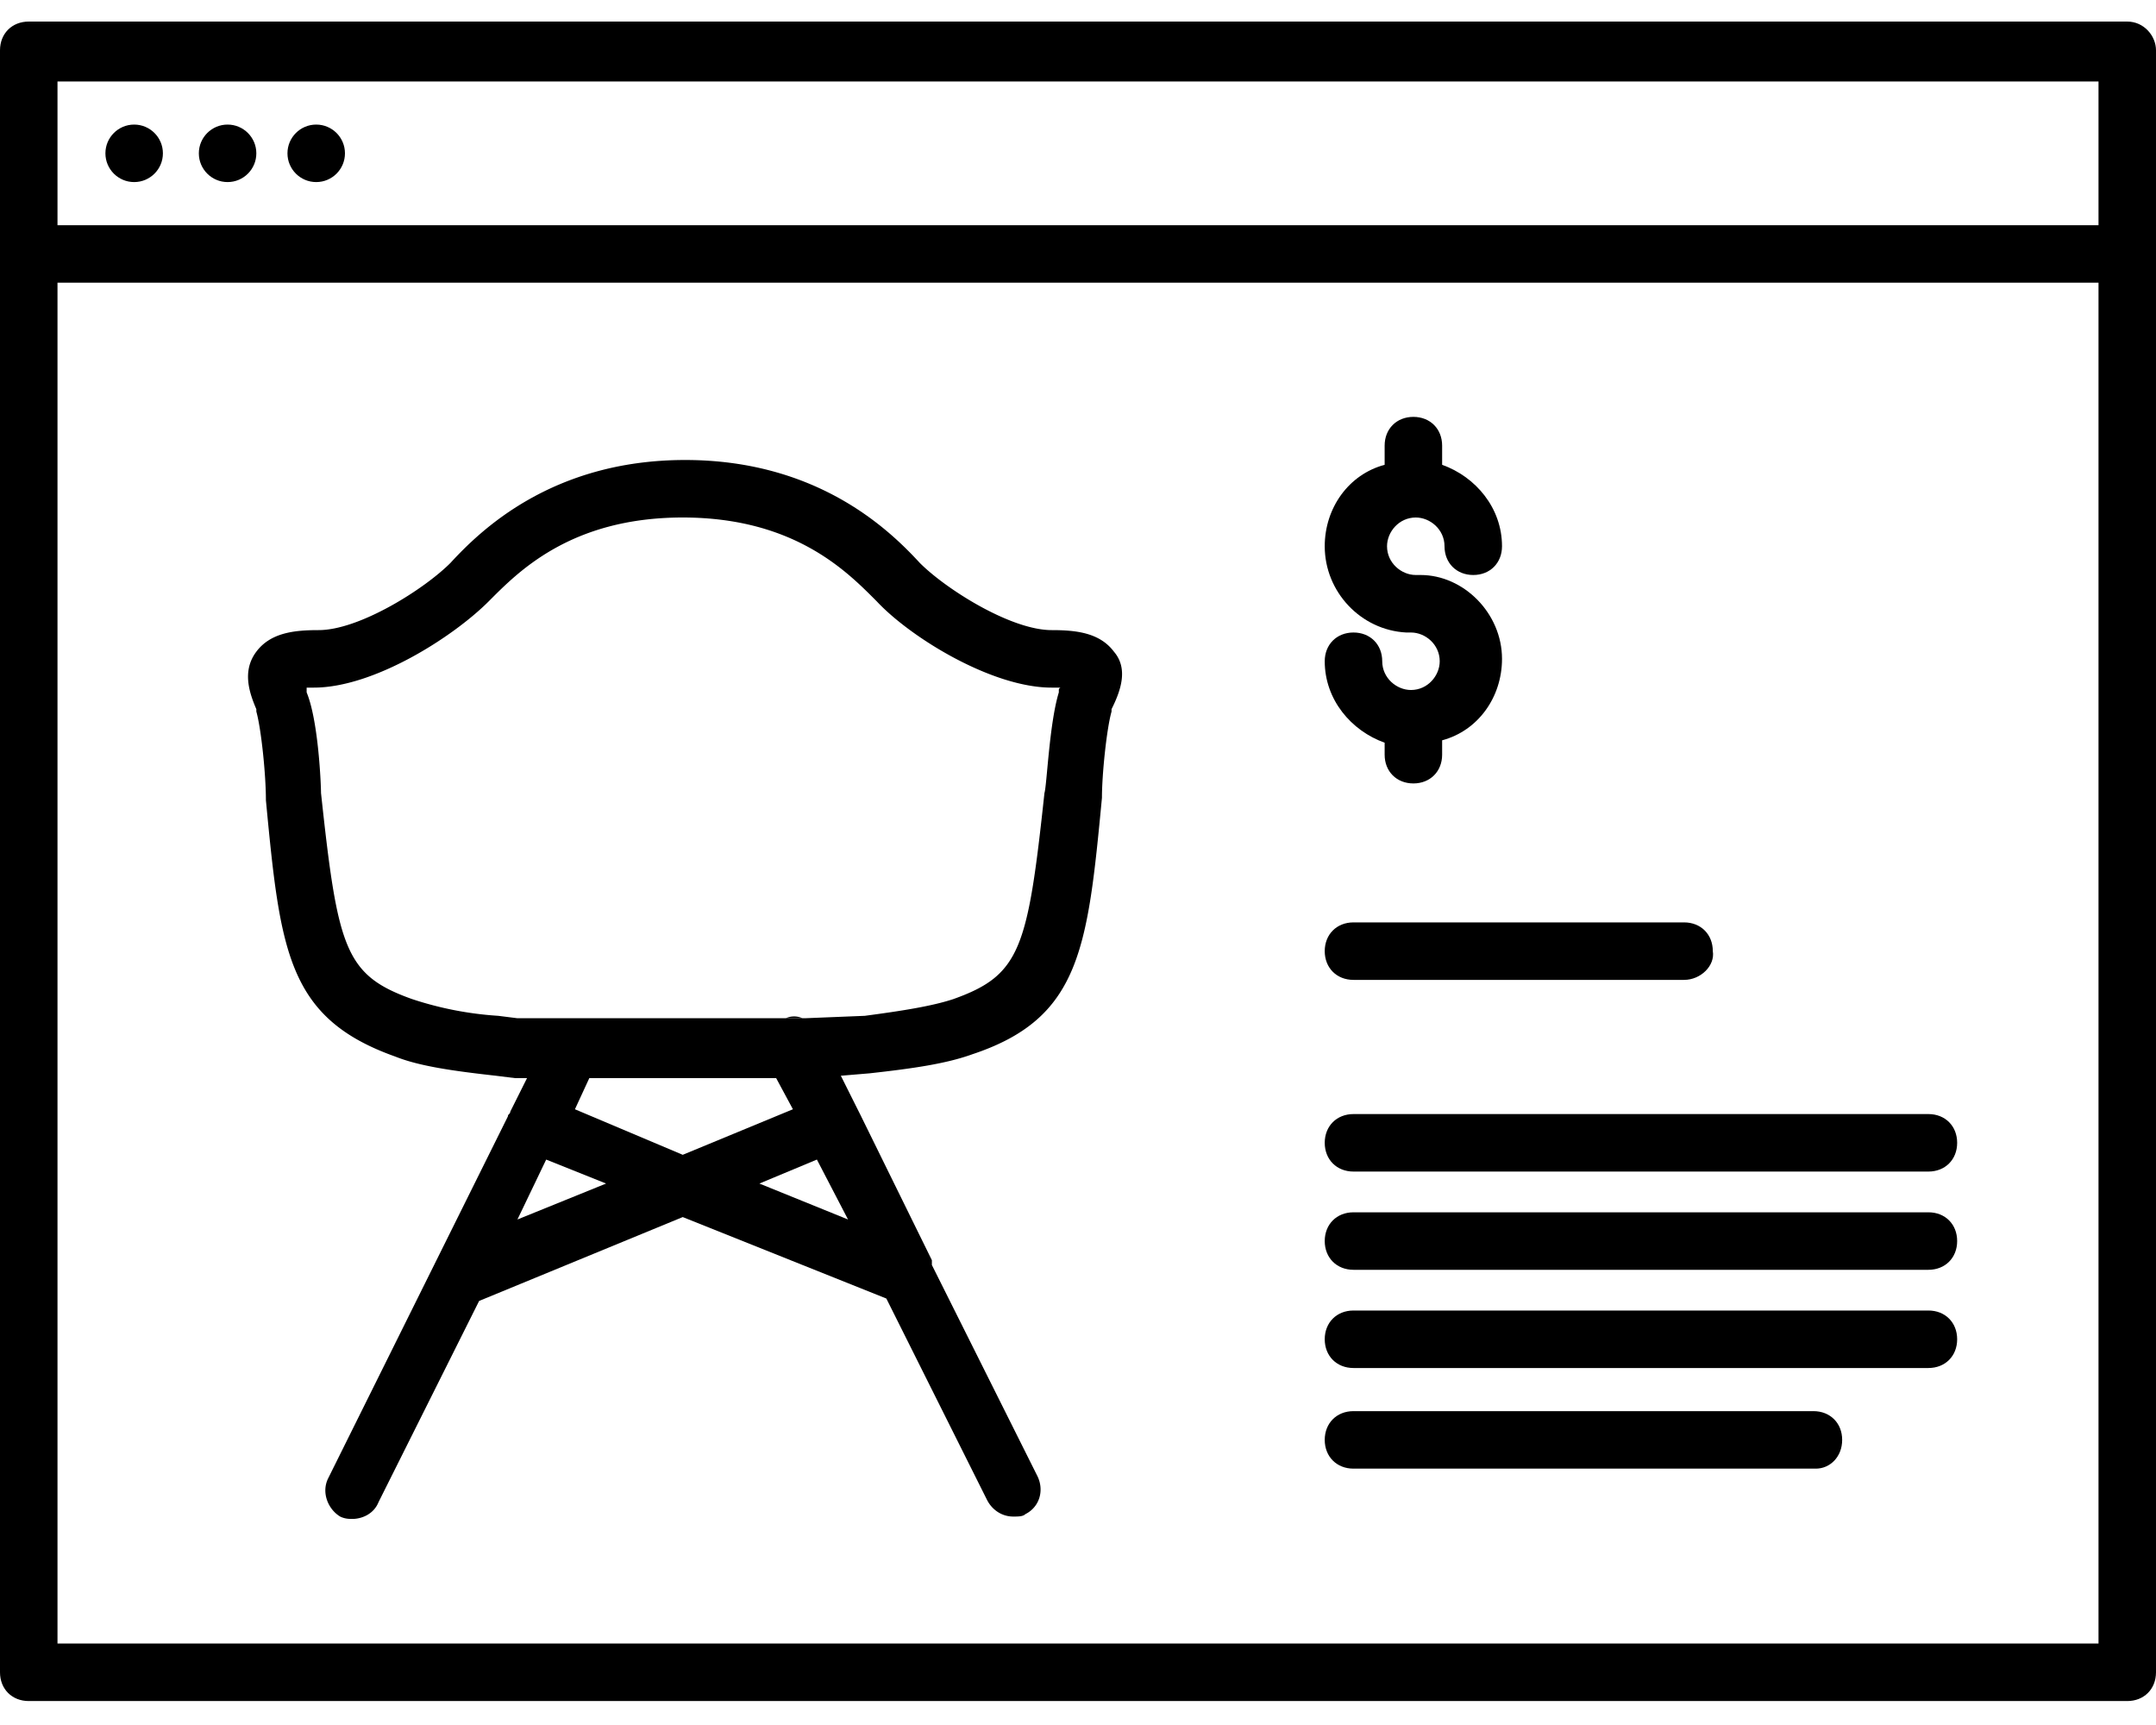 <svg xmlns="http://www.w3.org/2000/svg" width="75" height="60" viewBox="0 0 75 60">
    <g fill="#000" fill-rule="nonzero">
        <path d="M20.167 35.417h-.417.417zM27.917 35.417h-.584a.712.712 0 0 1 .584 0z"/>
        <path d="M74 .75H1c-.583 0-1 .417-1 1v56.417c0 .583.417 1 1 1h73c.583 0 1-.417 1-1V1.75c0-.5-.417-1-1-1zm-1 56.417H2V9.833h71v47.334zm0-49.334H2v-5h71v5z"/>
        <path d="M38.75 22.667c-.5-.667-1.333-.75-2.167-.75-1.416 0-3.666-1.417-4.583-2.334C31 18.5 28.5 16 23.833 16c-4.666 0-7.166 2.5-8.166 3.583-.917.917-3.167 2.334-4.584 2.334-.833 0-1.666.083-2.166.75-.5.666-.25 1.416 0 2v.083c.166.583.333 2.167.333 3.083.5 5.25.75 7.584 4.5 8.917.833.333 2 .5 3.5.667l.667.083h.416l-.583 1.167c0 .083-.083.083-.083.166l-6.25 12.584c-.25.5 0 1.083.416 1.333.167.083.334.083.417.083.333 0 .75-.166.917-.583l3.5-7 7.083-2.917 7.083 2.834 3.5 7c.167.333.5.583.917.583.167 0 .333 0 .417-.083.5-.25.666-.834.416-1.334L32.417 44v-.083-.084l-2.5-5.083-.084-.167-.583-1.166 1-.084c1.5-.166 2.667-.333 3.583-.666 3.75-1.25 4-3.667 4.5-8.917 0-.833.167-2.417.334-3v-.083c.333-.667.583-1.417.083-2zM18 42.417l1-2.084 2.083.834L18 42.417zm2-3.834l.5-1.083H27l.583 1.083-3.833 1.584L20 38.583zm9.5 3.834l-3.083-1.25 2-.834 1.083 2.084zM36.833 24v.083c-.333 1.084-.416 3.25-.5 3.5-.583 5.417-.833 6.334-3.166 7.167-.75.25-1.834.417-3.084.583L28 35.417H18l-.667-.084a11.917 11.917 0 0 1-3-.583C12 33.917 11.75 33 11.167 27.583c0-.25-.084-2.5-.5-3.5V24v-.083h.25c2.083 0 4.833-1.75 6.083-3 1-1 2.833-2.917 6.75-2.917s5.75 1.917 6.75 2.917c1.167 1.25 4 3 6.083 3h.334c-.084 0-.084.083-.084.083z"/>
        <circle cx="4.667" cy="5.333" r="1"/>
        <circle cx="7.917" cy="5.333" r="1"/>
        <circle cx="11" cy="5.333" r="1"/>
        <path d="M58.583 34.083h-11.5c-.583 0-1-.416-1-1 0-.583.417-1 1-1h11.5c.584 0 1 .417 1 1 .084.5-.416 1-1 1zM67.083 40.75h-20c-.583 0-1-.417-1-1s.417-1 1-1h20c.584 0 1 .417 1 1s-.416 1-1 1zM67.083 44.167h-20c-.583 0-1-.417-1-1 0-.584.417-1 1-1h20c.584 0 1 .416 1 1 0 .583-.416 1-1 1zM67.083 47.583h-20c-.583 0-1-.416-1-1 0-.583.417-1 1-1h20c.584 0 1 .417 1 1 0 .584-.416 1-1 1zM63.167 51.083H47.083c-.583 0-1-.416-1-1 0-.583.417-1 1-1h16c.584 0 1 .417 1 1 0 .584-.416 1-.916 1zM52.25 22.917c0 1.333-.833 2.5-2.083 2.833v.5c0 .583-.417 1-1 1-.584 0-1-.417-1-1v-.417c-1.167-.416-2.084-1.5-2.084-2.833 0-.583.417-1 1-1 .584 0 1 .417 1 1s.5 1 1 1c.584 0 1-.5 1-1 0-.583-.5-1-1-1h-.166c-1.584-.083-2.834-1.417-2.834-3 0-1.333.834-2.5 2.084-2.833V15.5c0-.583.416-1 1-1 .583 0 1 .417 1 1v.667c1.166.416 2.083 1.5 2.083 2.833 0 .583-.417 1-1 1s-1-.417-1-1-.5-1-1-1c-.583 0-1 .5-1 1 0 .583.5 1 1 1h.167c1.5 0 2.833 1.333 2.833 2.917z"/>
    </g>
</svg>
